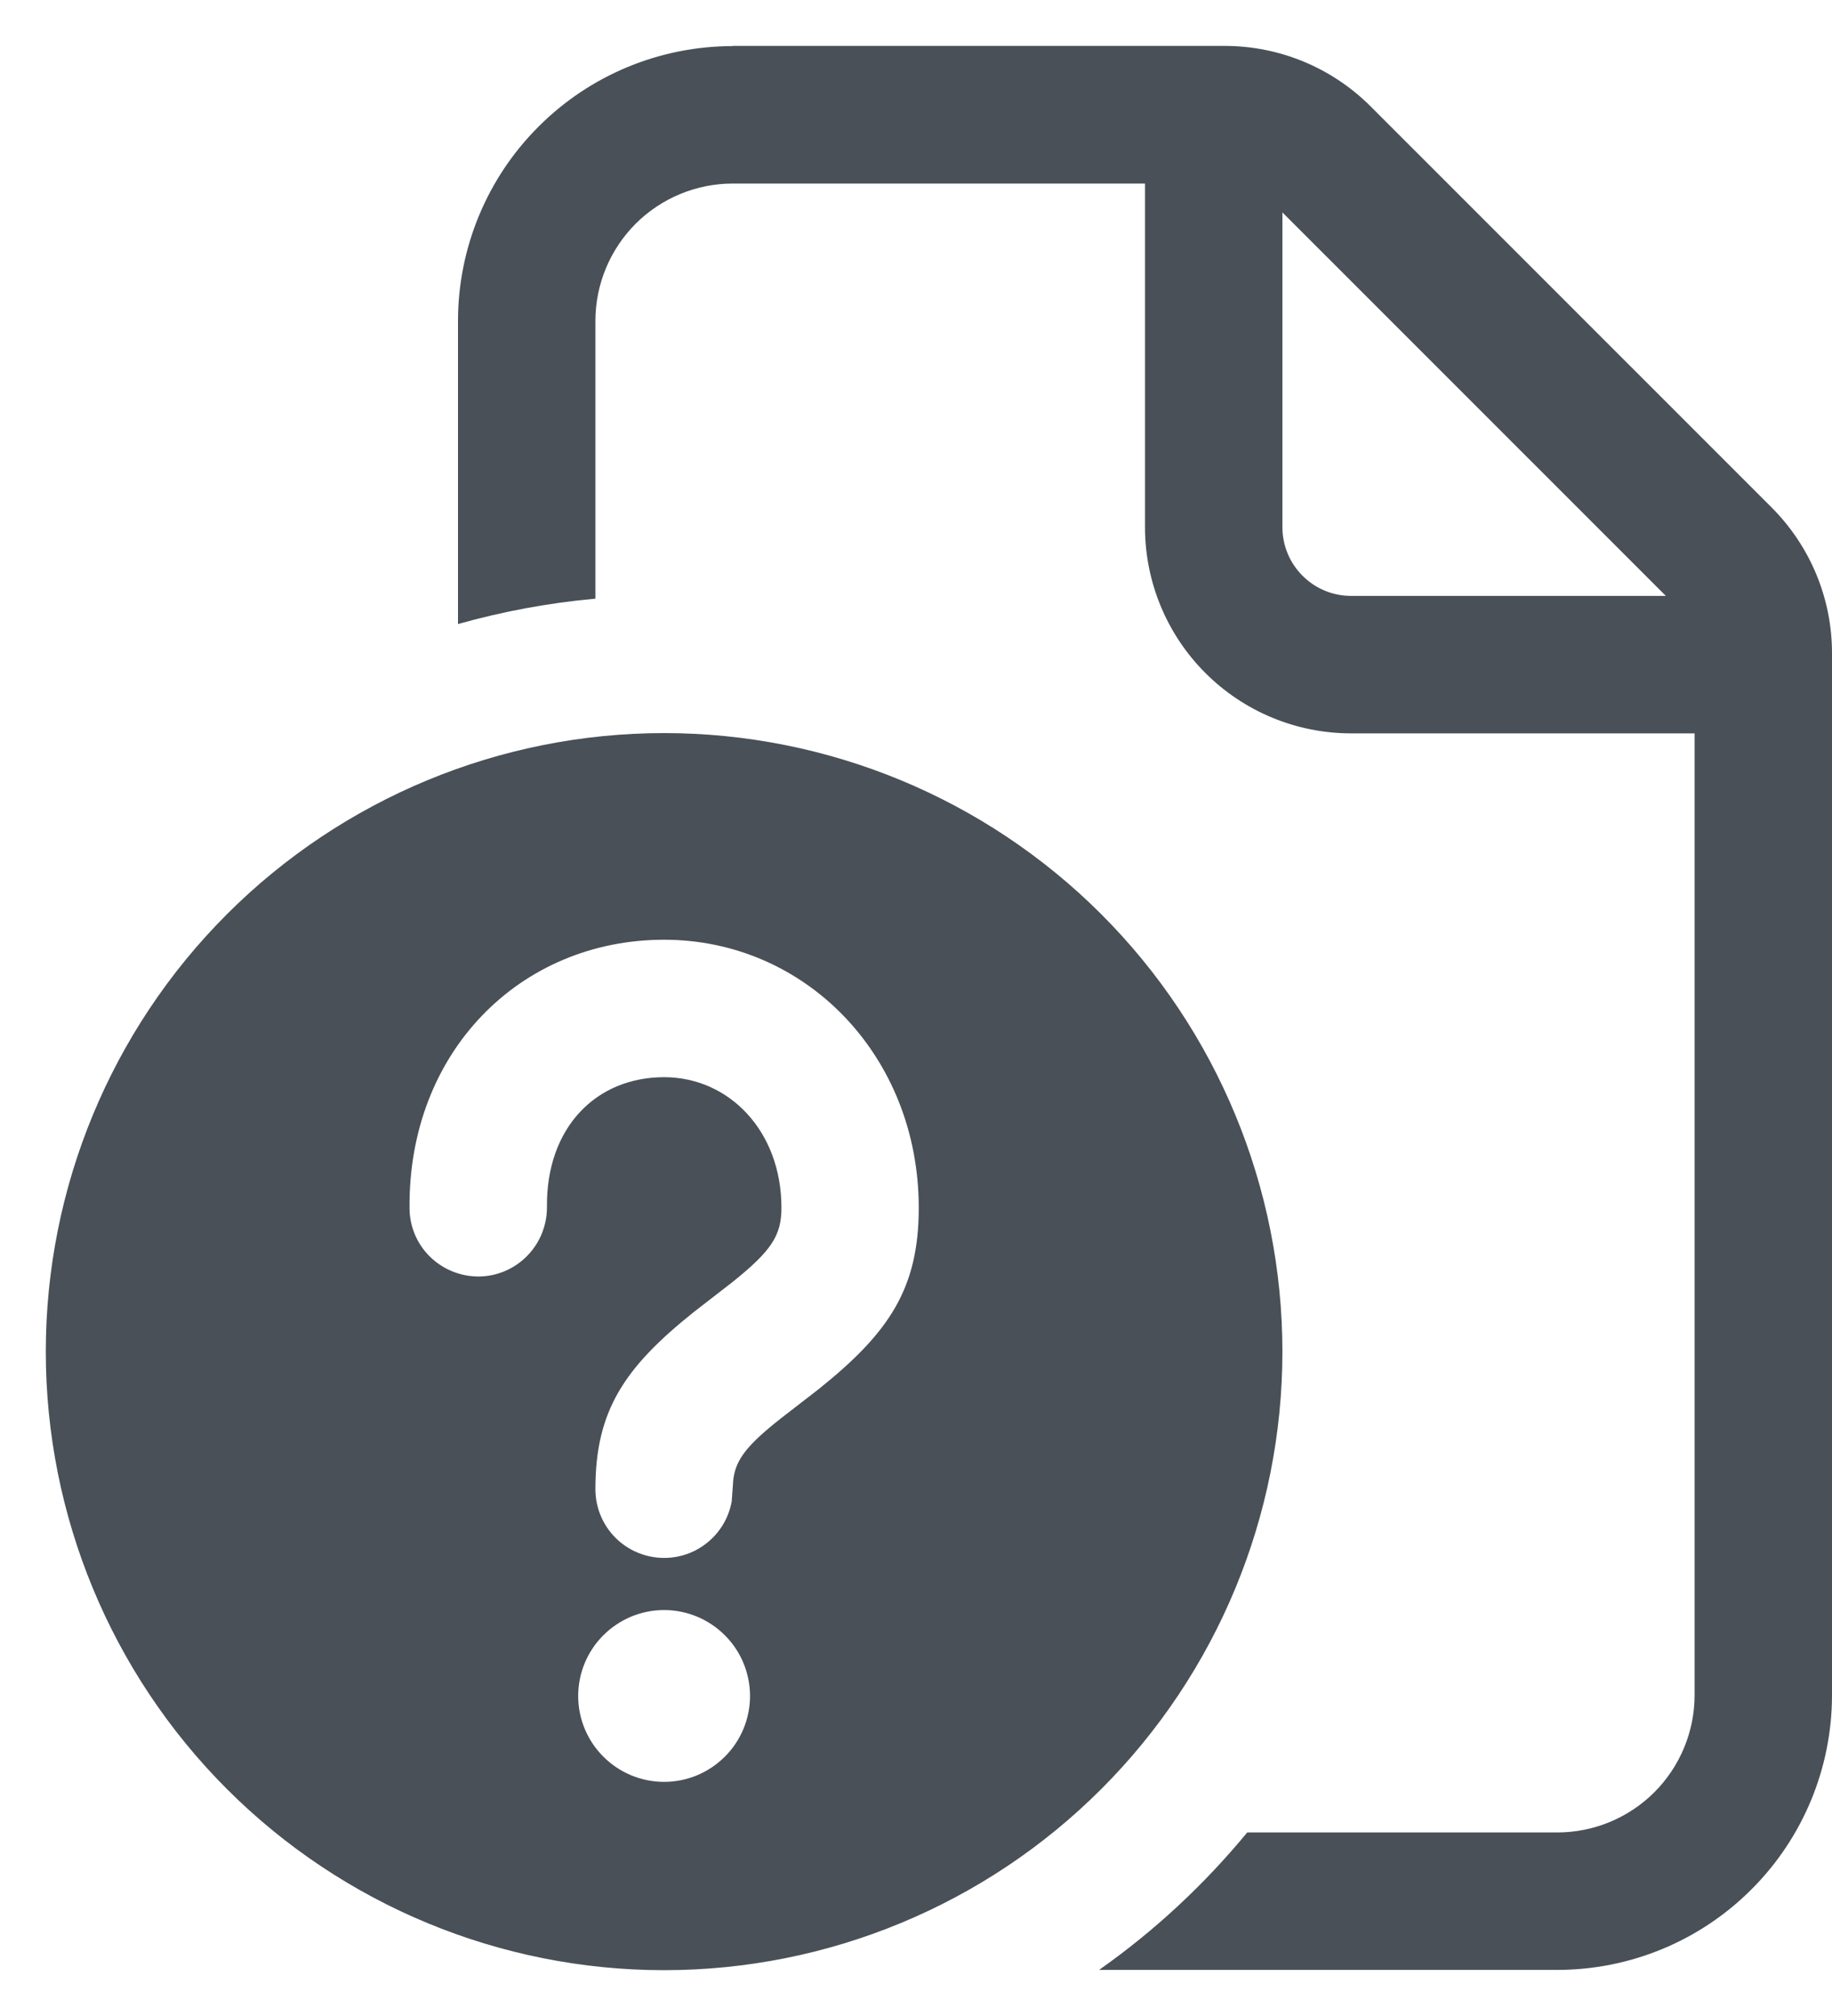 <svg width="20" height="22" viewBox="0 0 20 22" fill="none" xmlns="http://www.w3.org/2000/svg">
<path d="M8 0.503C7.204 0.503 6.441 0.819 5.879 1.382C5.316 1.944 5 2.707 5 3.503V6.81C5.49 6.672 5.992 6.579 6.5 6.533V3.503C6.5 3.105 6.658 2.724 6.939 2.442C7.221 2.161 7.602 2.003 8 2.003H12.5V5.753C12.5 6.35 12.737 6.922 13.159 7.344C13.581 7.766 14.153 8.003 14.75 8.003H18.5V18.497C18.5 18.895 18.342 19.276 18.061 19.558C17.779 19.839 17.398 19.997 17 19.997H13.616C13.146 20.567 12.604 21.071 11.999 21.497H17C17.796 21.497 18.559 21.181 19.121 20.618C19.684 20.056 20 19.293 20 18.497V7.127C20 6.53 19.762 5.959 19.34 5.537L14.963 1.161C14.541 0.739 13.97 0.502 13.373 0.501H8V0.503ZM14 5.753V2.318L18.186 6.503H14.75C14.551 6.503 14.36 6.424 14.22 6.283C14.079 6.143 14 5.952 14 5.753ZM14 14.75C14 12.96 13.289 11.243 12.023 9.977C10.757 8.711 9.04 8 7.25 8C5.46 8 3.743 8.711 2.477 9.977C1.211 11.243 0.5 12.96 0.5 14.75C0.5 16.54 1.211 18.257 2.477 19.523C3.743 20.789 5.46 21.5 7.25 21.5C9.04 21.5 10.757 20.789 12.023 19.523C13.289 18.257 14 16.54 14 14.75ZM7.25 17.57C7.499 17.57 7.737 17.669 7.913 17.845C8.089 18.02 8.188 18.259 8.188 18.508C8.188 18.756 8.089 18.995 7.913 19.17C7.737 19.346 7.499 19.445 7.25 19.445C7.001 19.445 6.763 19.346 6.587 19.17C6.411 18.995 6.312 18.756 6.312 18.508C6.312 18.259 6.411 18.02 6.587 17.845C6.763 17.669 7.001 17.57 7.25 17.57ZM7.25 10.255C8.796 10.255 10.03 11.524 10.03 13.18C10.03 14.059 9.709 14.541 8.939 15.158L8.524 15.479C8.155 15.77 8.03 15.929 8.005 16.151L7.988 16.385C7.955 16.569 7.853 16.735 7.704 16.848C7.555 16.962 7.369 17.015 7.182 16.998C6.996 16.981 6.822 16.895 6.696 16.757C6.569 16.618 6.5 16.437 6.5 16.25C6.5 15.395 6.815 14.924 7.574 14.318L7.991 13.995C8.423 13.65 8.531 13.482 8.531 13.18C8.531 12.342 7.958 11.755 7.25 11.755C6.509 11.755 5.962 12.303 5.971 13.172C5.972 13.371 5.895 13.562 5.756 13.704C5.617 13.847 5.427 13.928 5.228 13.93C5.029 13.931 4.838 13.854 4.695 13.715C4.553 13.576 4.472 13.386 4.471 13.187C4.454 11.48 5.678 10.255 7.25 10.255Z" fill="#495057"/>
</svg>
